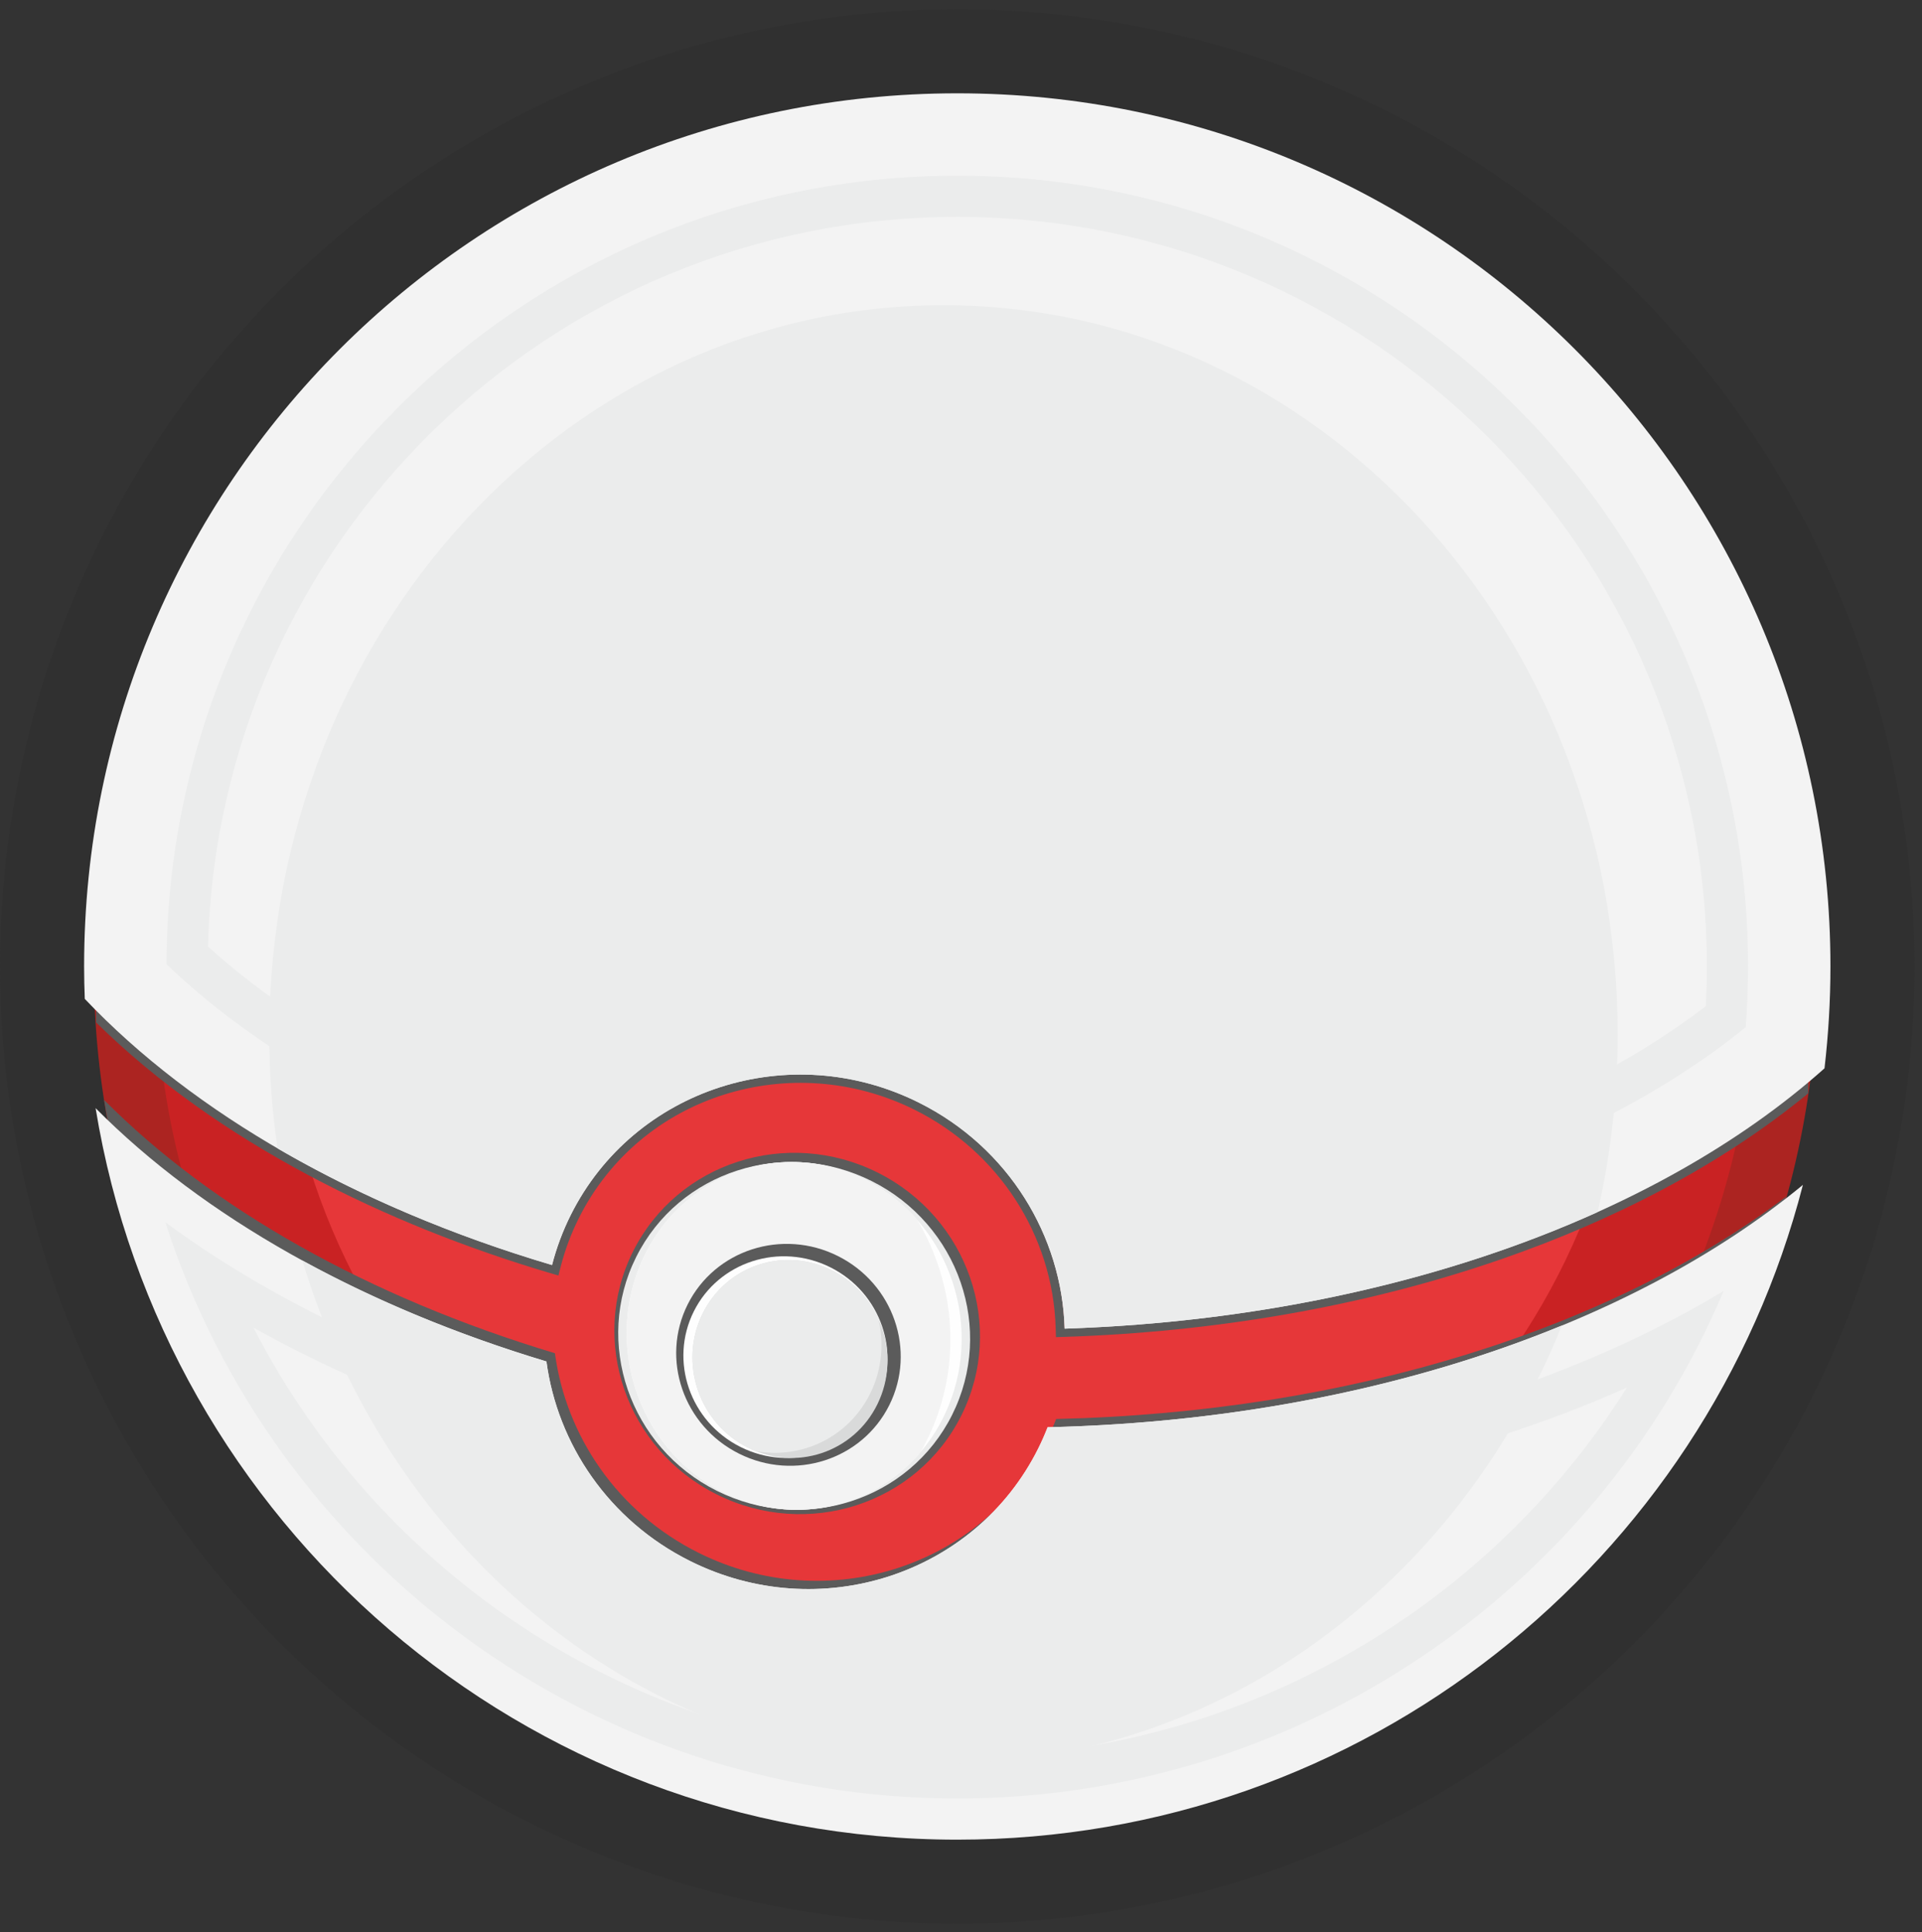 <svg fill="none" height="187" viewBox="0 0 186 187" width="186" xmlns="http://www.w3.org/2000/svg"><rect x="0" y="0" width="186" height="187" fill="#333333" stroke="none"/><circle cx="92.639" cy="93.531" fill="#2b2a29" fill-opacity=".27" r="92.639"/><path d="m92.494 176.962c46.071 0 83.419-37.348 83.419-83.419 0-46.071-37.348-83.419-83.419-83.419-46.071 0-83.419 37.348-83.419 83.419 0 46.071 37.348 83.419 83.419 83.419z" fill="#ac2421"/><path d="m92.494 170.981c42.768 0 77.438-34.67 77.438-77.438 0-42.768-34.67-77.438-77.438-77.438-42.768 0-77.438 34.67-77.438 77.438 0 42.768 34.67 77.438 77.438 77.438z" fill="#c92223"/><path d="m92.494 165c39.465 0 71.457-31.993 71.457-71.457 0-39.465-31.992-71.457-71.457-71.457-39.465 0-71.457 31.992-71.457 71.457 0 39.464 31.992 71.457 71.457 71.457z" fill="#c92223"/><path d="m92.494 159.021c36.163 0 65.478-29.315 65.478-65.478 0-36.163-29.315-65.478-65.478-65.478-36.163 0-65.478 29.316-65.478 65.478 0 36.163 29.316 65.478 65.478 65.478z" fill="#e63739"/><g clip-rule="evenodd" fill-rule="evenodd"><path d="m147.585 157.621c-14.661 12.242-33.53 19.613-54.122 19.613-42 0-76.836-30.642-83.389-70.79 10.392 10.484 25.557 19.072 43.628 24.514 1.073 7.988 6.029 15.377 13.884 19.304 12.492 6.245 27.579 1.378 33.703-10.867.342-.684.646-1.375.918-2.074 28.578-.652 53.905-8.837 70.723-21.583l-.002.002-27.29 40.69z" fill="#5b5b5b"/><path d="m174.475 114.667c-9.386 36.438-42.467 63.364-81.836 63.364-41.998 0-76.836-30.643-83.387-70.791 10.39 10.485 25.557 19.072 43.628 24.516 1.073 7.989 6.029 15.375 13.884 19.302 12.489 6.246 27.579 1.38 33.702-10.867.34-.683.644-1.375.916-2.071 29.954-.684 56.332-9.641 73.092-23.453z" fill="#f3f3f3"/><path d="m166.807 124.932c-18.52 11.161-41.691 16.276-62.8 17.094-7.209 14.347-24.761 19.731-39.025 12.599-7.928-3.964-13.652-11.218-15.594-19.778-11.668-3.74-23.378-9.184-33.386-16.563 10.547 32.766 41.301 55.76 76.637 55.76 32.691 0 61.743-19.731 74.168-49.112z" fill="#ebecec"/><path d="m157.448 134.278c-15.996 7.129-34.035 10.734-51.027 11.63-8.792 14.736-27.706 20.04-43.224 12.284-8.303-4.151-14.474-11.49-17.11-20.235-7.352-2.479-14.666-5.619-21.553-9.468 12.809 24.928 38.803 41.568 68.104 41.568 26.828 0 51.082-13.981 64.809-35.779z" fill="#f3f3f3"/><path d="m29.258 121.983c7.082 3.88 15.023 7.182 23.623 9.773 1.073 7.989 6.029 15.375 13.884 19.302 12.489 6.246 27.579 1.38 33.702-10.867.34-.684.644-1.375.916-2.071 18.403-.422 35.455-3.965 49.759-9.838-10.057 24.955-33.061 42.402-59.836 42.402-28.977 0-53.536-20.432-62.048-48.701z" fill="#ebecec"/><path d="m174.99 104.677c-16.426 13.797-42.383 22.851-71.959 23.829-.262-8.944-5.404-17.524-14.094-21.867-12.492-6.246-27.579-1.381-33.703 10.866-.789 1.578-1.388 3.203-1.812 4.845-18.28-5.424-33.63-14.061-44.122-24.628v1.226c11.872 11.675 28.123 19.561 43.875 24.236l.864.255.225-.871c.414-1.616 1.001-3.183 1.747-4.674 5.994-11.989 20.654-16.42 32.537-10.479 8.058 4.027 13.351 12.107 13.615 21.116l.025.871.871-.027c14.317-.474 28.81-2.856 42.36-7.564 10.51-3.649 20.922-8.882 29.572-16.004z" fill="#5b5b5b"/><path d="m92.639 9.031c46.668 0 84.5 37.832 84.5 84.5 0 3.335-.2 6.622-.574 9.855-16.316 14.561-42.994 24.184-73.534 25.193-.262-8.942-5.404-17.524-14.094-21.868-12.492-6.246-27.579-1.38-33.703 10.866-.789 1.578-1.388 3.203-1.812 4.846-18.93-5.617-34.714-14.679-45.218-25.757-.04-1.041-.065-2.084-.065-3.135 0-46.668 37.832-84.5 84.5-84.5z" fill="#f3f3f3"/><path d="m50.901 117.46c.24-.564.494-1.118.766-1.665 7.194-14.386 24.768-19.791 39.052-12.651 8.435 4.219 14.327 12.147 15.894 21.281 22.799-1.326 48.636-8.073 66.152-23.016.257-2.619.387-5.247.387-7.878 0-44.467-36.046-80.513-80.513-80.513-44.467 0-80.513 36.047-80.513 80.513 0 .489.007.981.018 1.47 10.425 10.499 24.696 17.836 38.758 22.459z" fill="#f3f3f3"/><path d="m48.881 112.547c8.61-15.255 27.866-20.846 43.62-12.968 8.472 4.234 14.678 11.773 17.229 20.632 20.532-1.672 43.284-7.883 59.208-20.804.149-1.955.227-3.914.227-5.876 0-42.267-34.26-76.527-76.527-76.527-42.193 0-76.407 34.142-76.524 76.307 9.029 8.65 20.887 14.965 32.767 19.236z" fill="#ebecec"/><path d="m47.239 107.675c10.347-14.873 30.425-19.973 47.048-11.663 8.46 4.229 14.893 11.4 18.211 19.938 18.315-1.895 38.196-7.534 52.577-18.573.07-1.281.105-2.564.105-3.847 0-40.066-32.474-72.538-72.54-72.538-39.419 0-71.492 31.433-72.513 70.608 7.669 6.947 17.314 12.247 27.112 16.074z" fill="#f3f3f3"/><path d="m154.6 117.3c-14.564 6.576-32.297 10.642-51.569 11.279-.262-8.942-5.404-17.524-14.094-21.868-12.492-6.246-27.579-1.38-33.703 10.866-.789 1.578-1.388 3.203-1.812 4.846-9.798-2.906-18.752-6.738-26.571-11.294-.522-3.589-.794-7.271-.794-11.018 0-38.98 29.212-70.576 65.249-70.576 36.034 0 65.246 31.596 65.246 70.576 0 5.929-.679 11.688-1.952 17.189z" fill="#ebecec"/></g><path d="m69.36 144.62c8.772 4.386 19.369.968 23.669-7.633s.674-19.128-8.098-23.514c-8.772-4.386-19.369-.968-23.669 7.633-4.3 8.6-.674 19.128 8.098 23.514z" fill="#5b5b5b"/><path d="m69.362 144.268c8.443 4.221 18.641.932 22.779-7.345 4.138-8.278.649-18.41-7.793-22.63-8.443-4.221-18.641-.933-22.779 7.345-4.138 8.278-.649 18.409 7.793 22.63z" fill="#ebecec"/><path clip-rule="evenodd" d="m77.142 146.108h-.015c-.13 0-.262 0-.392-.003-2.359-.055-4.753-.649-7.012-1.837-8.038-4.221-11.361-14.351-7.419-22.629 2.768-5.819 8.388-9.174 14.274-9.186h.005c.132 0 .262 0 .394.005 2.359.054 4.75.646 7.012 1.834 8.038 4.222 11.358 14.354 7.419 22.632-2.768 5.814-8.383 9.169-14.266 9.184z" fill="#fefefe" fill-rule="evenodd"/><path clip-rule="evenodd" d="m77.142 146.108h-.015c-.13 0-.262 0-.392-.003-2.359-.055-4.753-.649-7.012-1.837-8.038-4.221-11.361-14.351-7.419-22.629 2.768-5.819 8.388-9.174 14.274-9.186h.005c.132 0 .262 0 .394.005 2.359.054 4.75.646 7.012 1.834 1.85.971 3.45 2.257 4.77 3.762 3.717 6.176 4.383 14.099 1.091 21.014-.237.497-.489.979-.756 1.446-3.035 3.584-7.414 5.581-11.952 5.594z" fill="#f3f3f3" fill-rule="evenodd"/><path d="m71.521 140.677c5.387 2.694 11.895.595 14.536-4.687 2.641-5.282.414-11.747-4.973-14.44-5.387-2.694-11.895-.595-14.536 4.687s-.414 11.747 4.973 14.44z" fill="#5b5b5b"/><path d="m71.665 140.031c4.897 2.448 10.812.541 13.213-4.261 2.4-4.801.377-10.678-4.52-13.126-4.897-2.448-10.812-.54-13.213 4.261-2.4 4.801-.377 10.678 4.52 13.126z" fill="#fefefe"/><path d="m72.295 140.05c4.68 2.404 10.334.531 12.628-4.182 2.294-4.714.36-10.484-4.32-12.887-4.68-2.404-10.334-.531-12.628 4.183-2.294 4.713-.36 10.483 4.32 12.886z" fill="#d9dada"/><path clip-rule="evenodd" d="m80.602 122.979c2.017 1.036 3.522 2.696 4.401 4.629.567 2.344.359 4.882-.764 7.194-2.087 4.289-6.688 6.455-11.139 5.617-.27-.11-.539-.233-.804-.367-4.681-2.404-6.615-8.176-4.321-12.889s7.948-6.587 12.626-4.184z" fill="#ebecec" fill-rule="evenodd"/></svg>